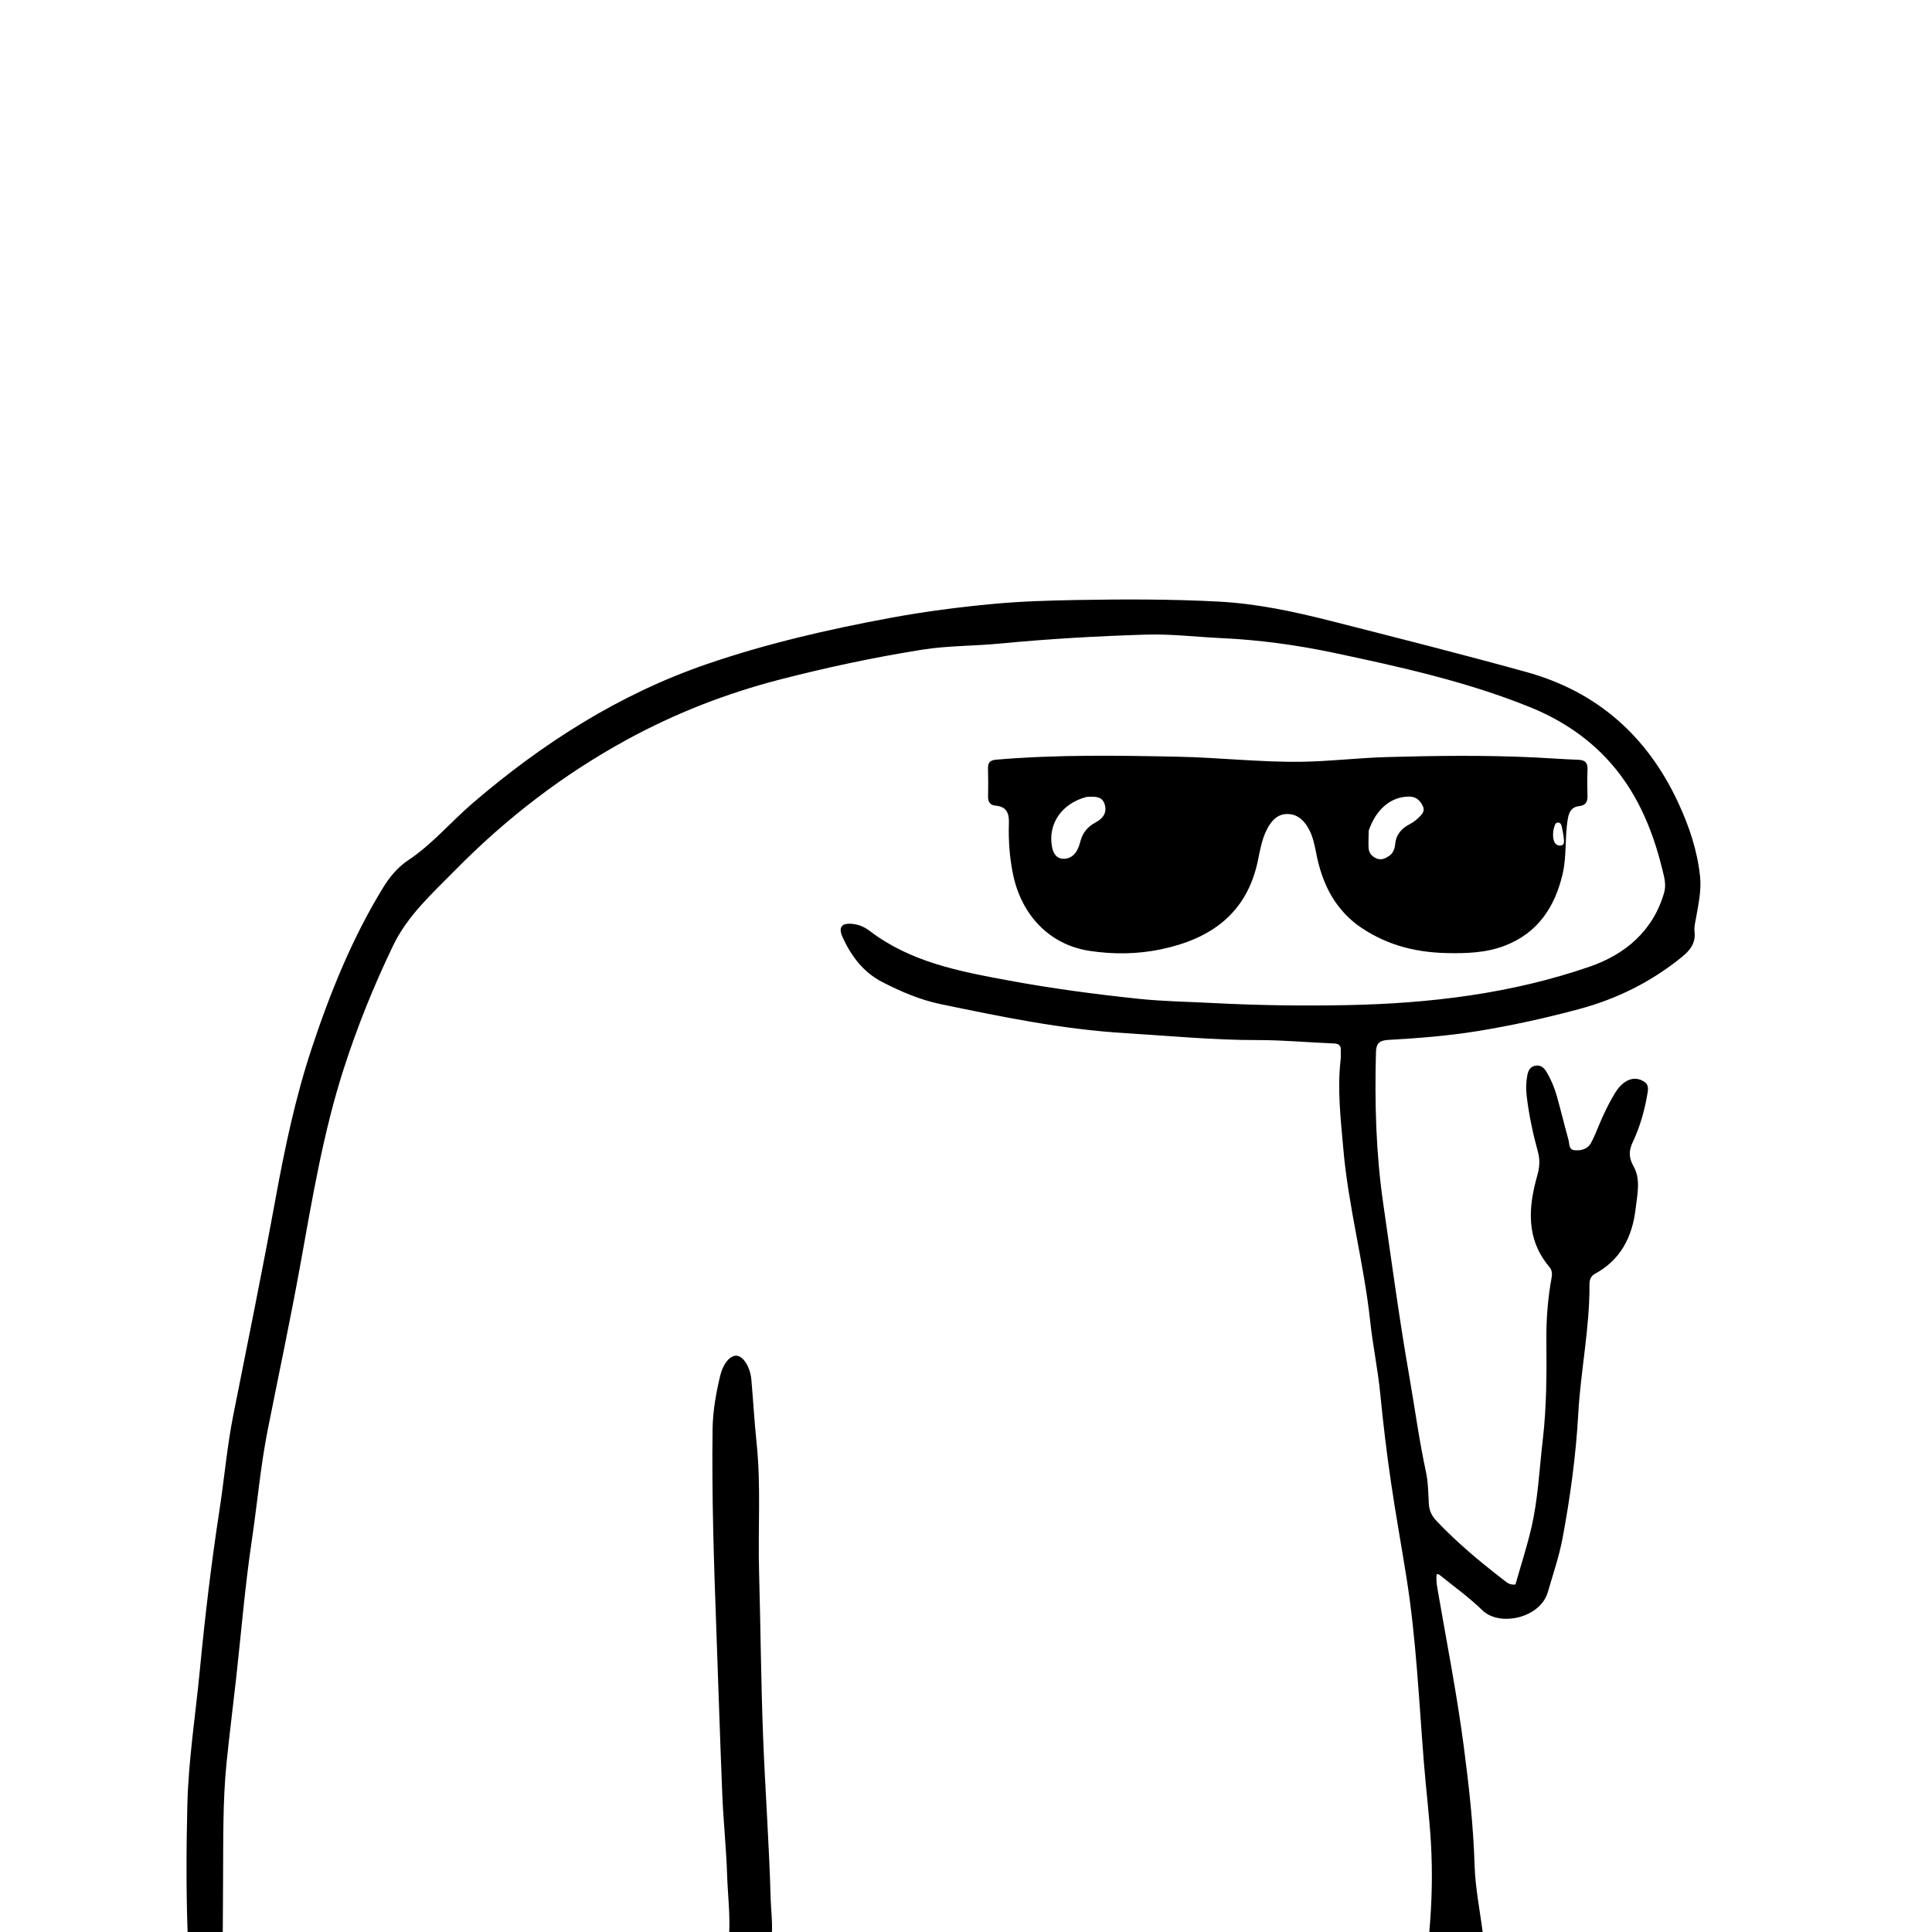 <svg version="1.1" id="Layer_1" xmlns="http://www.w3.org/2000/svg" xmlns:xlink="http://www.w3.org/1999/xlink" x="0px" y="0px"
	 width="100%" viewBox="0 0 1024 1024" enable-background="new 0 0 1024 1024" xml:space="preserve">
<path fill="#000000" opacity="1" stroke="none" 
	d="
M757.469,1025 
	C758.934,1008.933 759.363,992.791 758.418,976.67 
	C757.591,962.569 755.841,948.525 754.71,934.439 
	C752.089,901.802 750.662,869.052 745.542,836.654 
	C742.846,819.593 739.732,802.596 737.233,785.509 
	C734.948,769.893 733.071,754.22 731.538,738.497 
	C730.298,725.779 727.619,713.204 726.256,700.493 
	C722.958,669.74 714.668,639.757 711.988,608.967 
	C710.623,593.28 708.728,577.477 710.559,561.631 
	C710.75,559.985 710.571,558.299 710.65,556.636 
	C710.771,554.061 709.503,553.148 707.029,553.054 
	C693.568,552.538 680.164,551.24 666.649,551.262 
	C643.007,551.301 619.452,548.984 595.863,547.547 
	C562.856,545.537 530.633,538.883 498.415,532.179 
	C487.65,529.94 477.457,525.546 467.656,520.515 
	C457.739,515.424 451.313,506.973 446.746,497.094 
	C444.069,491.302 446.013,488.969 452.323,489.743 
	C455.556,490.139 458.509,491.534 460.986,493.425 
	C482.589,509.921 508.313,514.814 534.076,519.588 
	C557.137,523.861 580.381,526.973 603.692,529.409 
	C616.586,530.756 629.603,530.93 642.566,531.611 
	C666.361,532.862 690.162,533.204 713.993,532.734 
	C757.825,531.869 801.078,526.677 842.594,512.336 
	C861.23,505.898 876.182,493.529 882.029,473.099 
	C883.248,468.84 882.041,464.784 881.073,460.816 
	C875.664,438.664 866.83,418.068 850.899,401.375 
	C839.639,389.575 825.949,380.867 810.819,374.758 
	C777.339,361.238 742.22,353.467 707.052,346.024 
	C687.359,341.857 667.435,339.154 647.268,338.211 
	C633.969,337.589 620.697,335.945 607.37,336.358 
	C581.58,337.156 555.825,338.597 530.129,341.091 
	C516.392,342.424 502.442,342.178 488.858,344.336 
	C463.406,348.378 438.187,353.751 413.193,360.213 
	C384.81,367.551 357.766,378.111 332.085,392.148 
	C298.37,410.578 268.248,433.781 241.301,461.155 
	C229.15,473.499 216.047,485.233 208.418,501.067 
	C198.231,522.214 189.432,543.969 182.215,566.379 
	C171.265,600.384 165.494,635.462 159.155,670.471 
	C153.884,699.583 147.723,728.534 141.953,757.556 
	C138.059,777.144 136.358,797.05 133.42,816.779 
	C129.846,840.785 127.87,864.993 125.206,889.115 
	C123.528,904.31 121.566,919.469 120.047,934.69 
	C118.056,954.639 118.374,974.606 118.235,994.581 
	C118.166,1004.411 118.169,1014.241 118.07,1024.535 
	C111.979,1025 105.958,1025 99.468,1025 
	C98.636,1002.183 98.739,979.378 99.303,956.555 
	C99.894,932.701 103.613,909.19 105.887,885.53 
	C108.622,857.083 111.963,828.694 116.32,800.423 
	C118.899,783.682 120.321,766.772 123.635,750.118 
	C131.259,711.807 139.056,673.524 146.081,635.101 
	C150.995,608.225 156.625,581.528 165.213,555.625 
	C175.022,526.04 186.684,497.154 203.069,470.427 
	C206.6,464.667 210.858,459.6 216.504,455.835 
	C229.221,447.355 238.996,435.567 250.492,425.704 
	C287.507,393.95 328.053,368.034 374.322,352.098 
	C406.123,341.144 438.882,333.606 471.994,327.479 
	C490.025,324.142 508.145,321.791 526.339,320.092 
	C541.076,318.716 555.925,318.273 570.734,318.012 
	C595.724,317.57 620.738,317.537 645.698,318.845 
	C665.843,319.901 685.593,324.079 705.105,329.043 
	C739.768,337.862 774.449,346.644 808.922,356.164 
	C846.493,366.539 873.084,390.121 889.497,425.461 
	C895.299,437.955 899.612,450.757 901.063,464.499 
	C901.847,471.931 900.229,479.069 898.979,486.276 
	C898.555,488.726 897.843,491.271 898.128,493.67 
	C898.854,499.786 895.864,503.631 891.443,507.22 
	C875.286,520.335 857.223,529.38 837.078,534.799 
	C819.047,539.649 800.862,543.656 782.464,546.607 
	C767.029,549.082 751.409,550.291 735.802,551.176 
	C731.039,551.446 729.41,553.101 729.286,557.714 
	C728.57,584.38 729.257,610.953 733.07,637.411 
	C737.5,668.151 741.617,698.927 746.966,729.538 
	C749.909,746.383 752.155,763.342 755.78,780.083 
	C756.967,785.563 756.985,791.316 757.308,796.957 
	C757.517,800.622 758.787,803.387 761.412,806.156 
	C772.345,817.692 784.481,827.804 797.032,837.472 
	C798.599,838.679 800.036,840.168 803.206,839.828 
	C805.964,830.138 809.193,820.209 811.577,810.081 
	C815.204,794.674 815.866,778.826 817.7,763.151 
	C819.777,745.404 819.765,727.598 819.613,709.783 
	C819.52,698.768 820.433,687.851 822.409,677.024 
	C822.795,674.912 822.52,673.074 821.127,671.414 
	C808.777,656.697 809.973,640.073 814.753,623.18 
	C815.984,618.83 816.33,614.919 815.148,610.596 
	C812.473,600.809 810.349,590.895 809.163,580.797 
	C808.731,577.123 808.81,573.523 809.524,569.871 
	C810.023,567.318 811.032,565.41 813.655,564.871 
	C816.535,564.279 818.342,565.864 819.735,568.212 
	C822.134,572.254 823.932,576.559 825.184,581.059 
	C827.321,588.744 829.21,596.499 831.336,604.188 
	C831.907,606.253 831.388,609.386 834.561,609.647 
	C837.98,609.928 841.402,609.139 843.231,605.841 
	C844.921,602.796 846.164,599.497 847.528,596.278 
	C849.935,590.596 852.535,585.009 855.738,579.731 
	C857.477,576.865 859.549,574.258 862.662,572.703 
	C865.827,571.123 868.927,571.607 871.666,573.47 
	C874.165,575.168 873.457,578.003 873.046,580.394 
	C871.573,588.958 869.175,597.286 865.474,605.155 
	C863.35,609.671 863.098,613.352 865.812,618.155 
	C869.735,625.098 867.797,633.133 866.908,640.692 
	C865.162,655.541 859.014,667.774 845.283,675.183 
	C843.093,676.365 842.439,678.535 842.456,680.699 
	C842.635,703.748 837.786,726.361 836.516,749.255 
	C835.288,771.406 832.286,793.267 828.242,815.016 
	C826.416,824.836 823.141,834.299 820.368,843.889 
	C816.408,857.584 794.814,862.451 785.592,853.405 
	C778.606,846.551 770.503,840.836 762.883,834.632 
	C762.66,834.451 762.271,834.473 761.471,834.286 
	C761.185,836.766 761.378,839.098 761.794,841.521 
	C766.596,869.514 772.124,897.414 775.817,925.554 
	C778.557,946.437 780.918,967.44 781.561,988.601 
	C781.922,1000.499 784.348,1012.334 785.922,1024.598 
	C776.646,1025 767.292,1025 757.469,1025 
z"/>
<path fill="#000000" opacity="1" stroke="none" 
	d="
M386.469,1025 
	C387.036,1014.524 385.708,1004.08 385.382,993.635 
	C384.946,979.674 383.436,965.749 382.857,951.79 
	C381.628,922.184 380.733,892.565 379.646,862.954 
	C378.358,827.842 377.215,792.729 377.679,757.584 
	C377.805,748.033 379.454,738.718 381.63,729.488 
	C383.224,722.729 386.911,718.388 390.345,718.549 
	C393.939,718.719 397.65,724.535 398.239,731.28 
	C399.225,742.55 399.873,753.852 401.038,765.101 
	C403.379,787.703 401.693,810.362 402.322,832.987 
	C403.142,862.445 403.329,891.926 404.494,921.369 
	C405.618,949.797 407.711,978.185 408.477,1006.638 
	C408.634,1012.447 409.485,1018.243 409.1,1024.541 
	C401.646,1025 394.292,1025 386.469,1025 
z"/>
<path fill="#000000" opacity="1" stroke="none" 
	d="
M719.077,489.991 
	C706.517,480.263 700.548,467.202 697.65,452.382 
	C696.82,448.137 695.983,443.868 693.996,439.964 
	C691.598,435.249 688.047,431.57 682.574,431.442 
	C676.933,431.309 673.65,435.251 671.309,439.988 
	C668.843,444.977 667.873,450.421 666.784,455.779 
	C661.033,484.099 641.762,497.68 615.188,503.19 
	C602.69,505.782 589.998,505.887 577.422,503.973 
	C556.354,500.765 541.16,485.089 536.765,462.63 
	C535.064,453.939 534.443,445.143 534.743,436.309 
	C534.92,431.104 533.561,427.495 527.634,427.01 
	C524.913,426.788 523.638,425.096 523.698,422.239 
	C523.804,417.244 523.797,412.241 523.663,407.247 
	C523.579,404.119 524.79,402.917 527.999,402.643 
	C560.089,399.906 592.24,400.416 624.368,401.072 
	C646.152,401.516 667.864,404.037 689.701,403.754 
	C704.865,403.558 719.923,401.678 735.065,401.258 
	C761.041,400.538 787.018,400.211 812.989,401.435 
	C820.799,401.803 828.599,402.426 836.412,402.688 
	C839.972,402.807 841.56,404.115 841.417,407.787 
	C841.234,412.445 841.269,417.117 841.399,421.778 
	C841.487,424.925 840.505,426.866 837.094,427.232 
	C833.207,427.649 831.68,429.967 831.002,433.856 
	C829.31,443.562 830.476,453.481 828.236,463.145 
	C824.143,480.798 815.041,494.446 797.699,501.188 
	C787.64,505.098 776.875,505.404 766.182,505.128 
	C749.15,504.688 733.302,500.405 719.077,489.991 
M725.441,440.257 
	C725.404,443.237 725.252,446.221 725.365,449.195 
	C725.469,451.9 726.884,453.792 729.433,454.926 
	C732.13,456.126 734.262,455.003 736.369,453.569 
	C738.483,452.13 739.237,449.772 739.445,447.532 
	C739.933,442.31 742.802,439.107 747.205,436.811 
	C748.66,436.053 750.078,435.095 751.257,433.964 
	C753.141,432.157 755.604,430.235 754.108,427.213 
	C752.697,424.362 750.692,422.195 746.835,422.202 
	C737.478,422.218 729.482,428.536 725.441,440.257 
M575.985,422.378 
	C562.833,425.706 555.22,436.726 557.618,448.912 
	C558.244,452.091 559.653,454.806 563.096,455.141 
	C566.213,455.445 568.932,453.922 570.583,451.177 
	C571.509,449.64 572.133,447.859 572.577,446.108 
	C573.75,441.477 576.381,438.204 580.633,435.941 
	C584.191,434.048 586.789,431.209 585.616,426.694 
	C584.392,421.977 580.574,422.122 575.985,422.378 
M823.469,439.359 
	C823.092,441.481 822.931,443.62 823.622,445.691 
	C824.212,447.462 825.639,448.417 827.433,448.108 
	C829.126,447.816 829.031,446.151 828.908,444.892 
	C828.702,442.78 828.295,440.682 827.873,438.598 
	C827.649,437.488 827.368,436.144 826.008,435.991 
	C824.205,435.787 824.14,437.461 823.469,439.359 
z"/>
</svg>